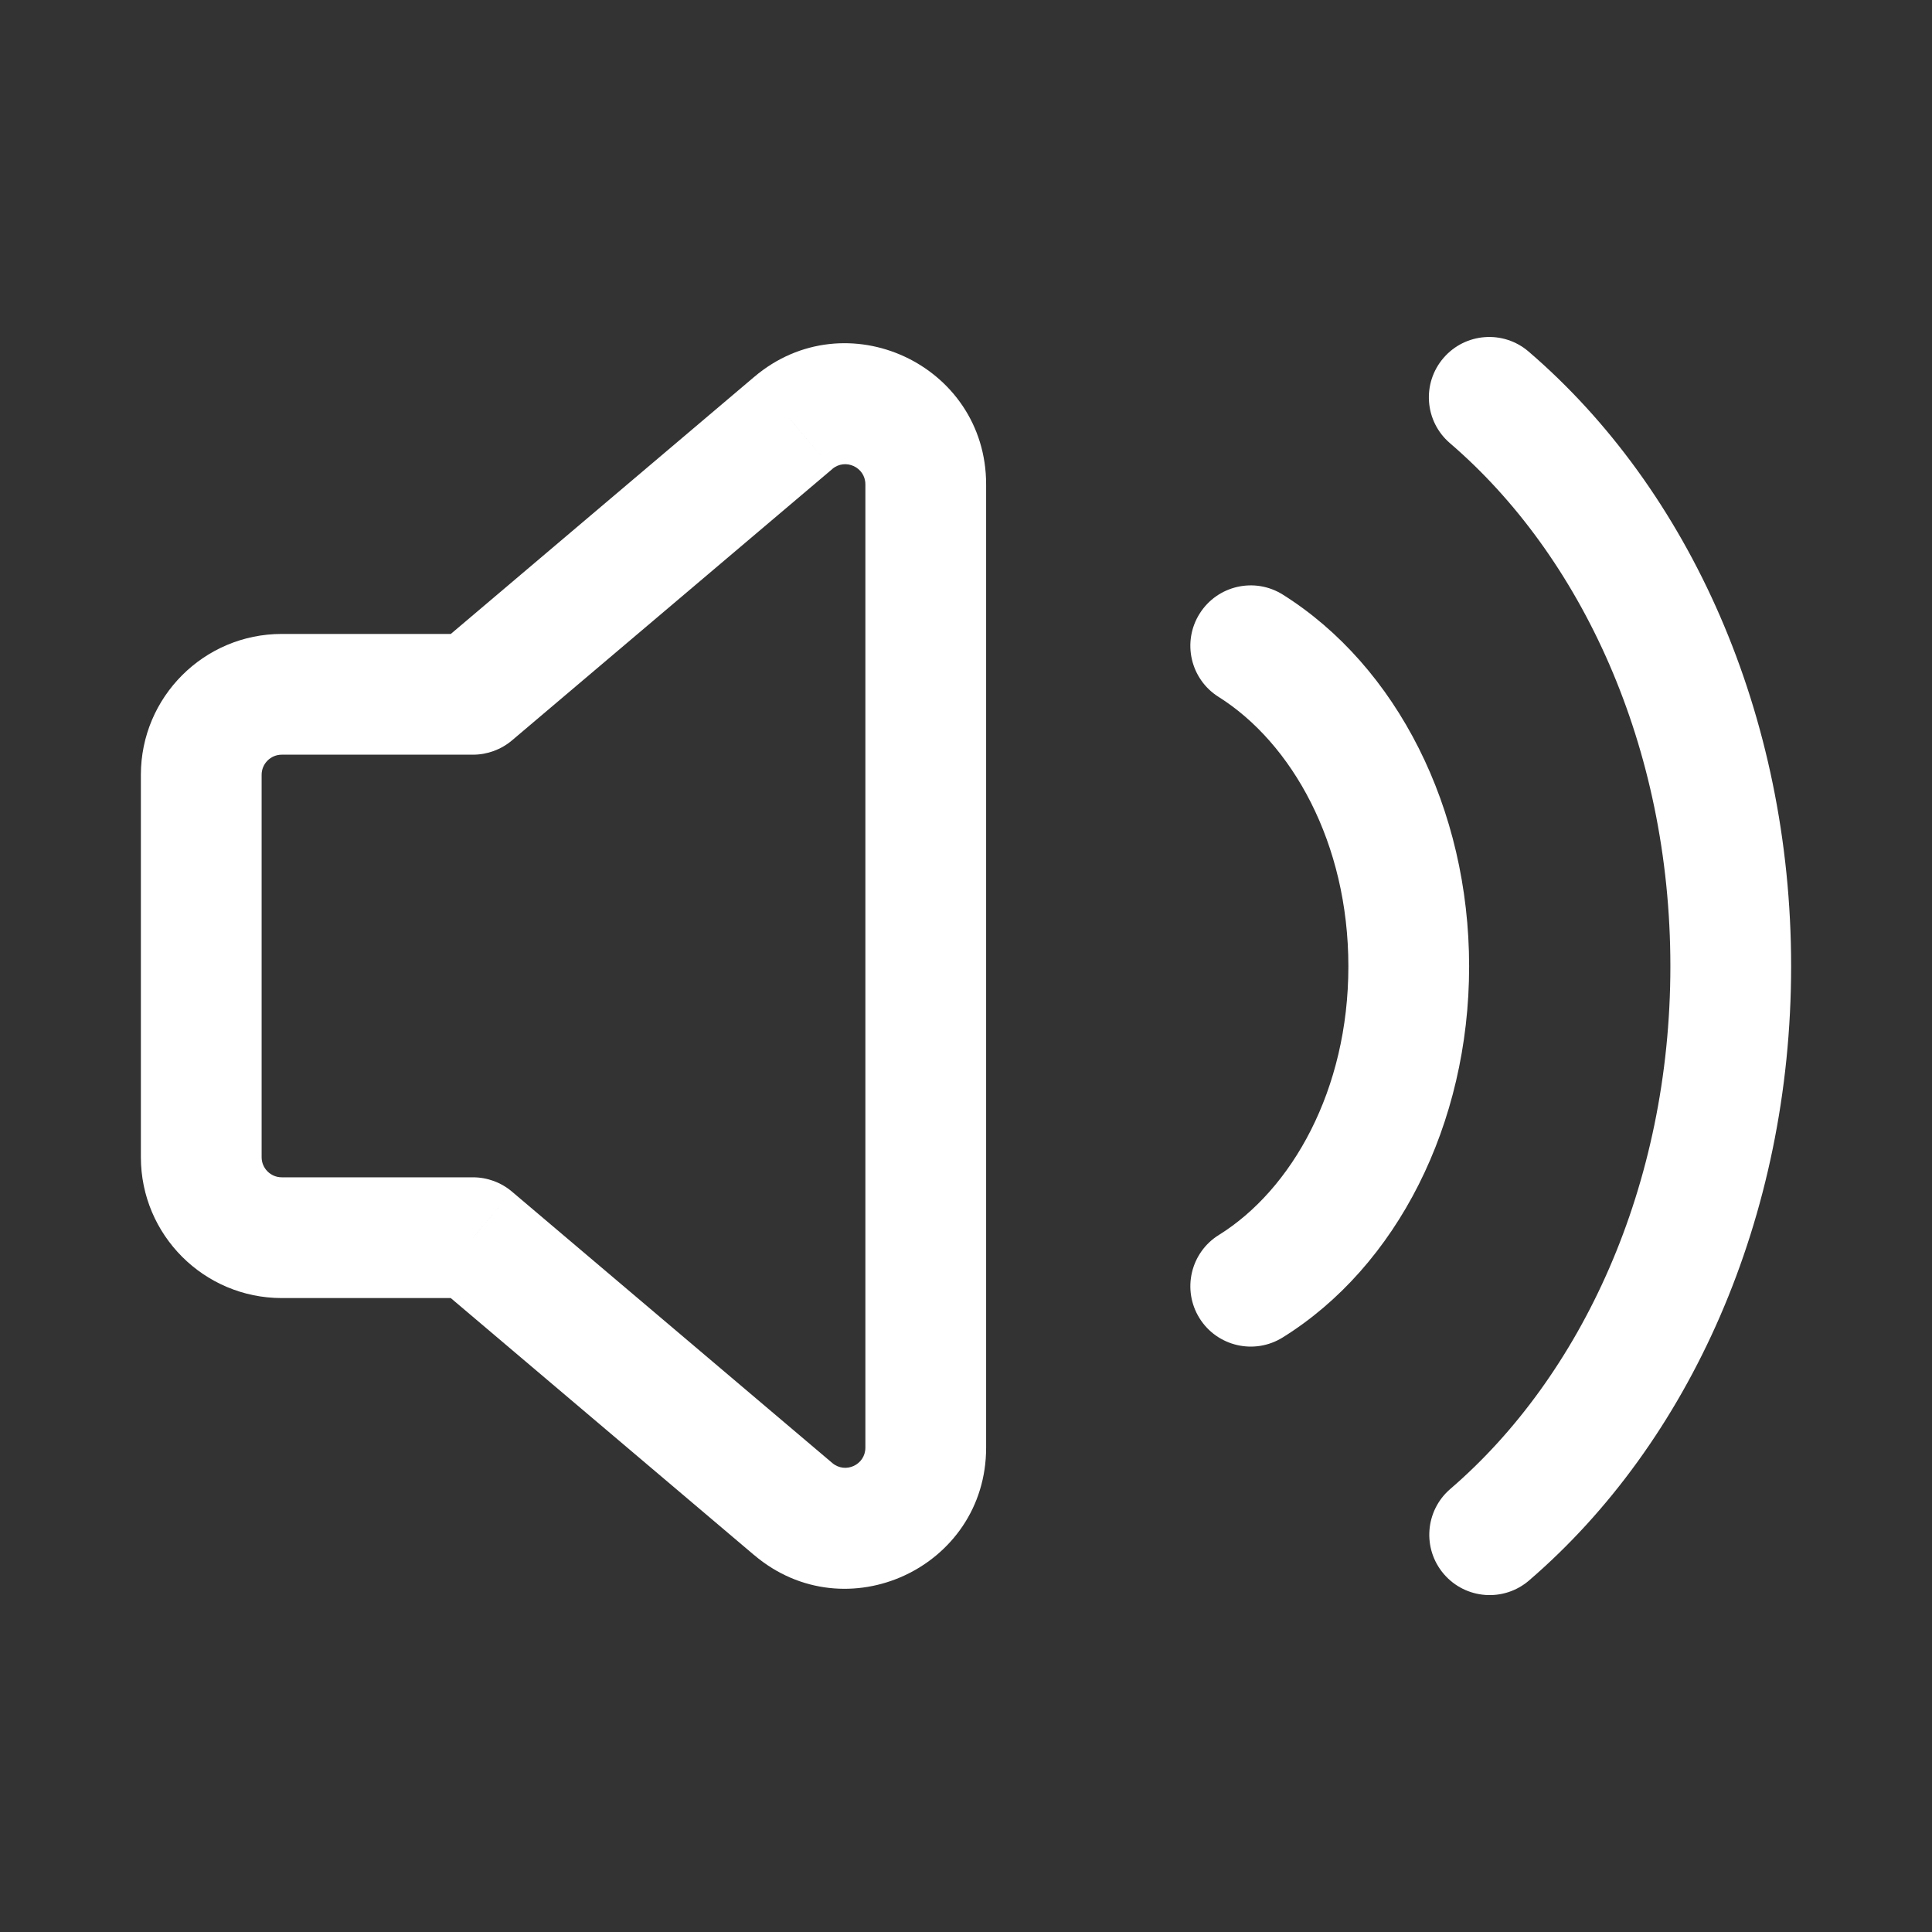 <svg width="48" height="48" viewBox="0 0 48 48" fill="none" xmlns="http://www.w3.org/2000/svg" xmlns:xlink="http://www.w3.org/1999/xlink">
<rect x="0" y="0" width="48" height="48" fill="#333333" stroke="none"/>
<path d="M11.75,17.25L11.75,18.75C12.105,18.75 12.449,18.624 12.72,18.395L11.75,17.25ZM11.75,30.75L12.72,29.606C12.449,29.376 12.105,29.25 11.75,29.25L11.75,30.75ZM19.708,37.492L20.678,36.348L20.678,36.348L19.708,37.492ZM19.708,10.508L20.678,11.653L20.679,11.651L19.708,10.508ZM11.75,15.75L7,15.75L7,18.75L11.75,18.75L11.75,15.75ZM7,15.75C5.068,15.75 3.5,17.318 3.5,19.25L6.5,19.25C6.5,18.974 6.724,18.75 7,18.75L7,15.75ZM3.5,19.25L3.5,28.75L6.5,28.75L6.5,19.25L3.5,19.25ZM3.5,28.75C3.5,30.682 5.068,32.25 7,32.25L7,29.25C6.724,29.25 6.5,29.026 6.5,28.75L3.5,28.75ZM7,32.25L11.75,32.25L11.75,29.25L7,29.25L7,32.25ZM10.78,31.895L18.738,38.637L20.678,36.348L12.72,29.606L10.78,31.895ZM18.738,38.636C21.014,40.565 24.5,38.946 24.5,35.966L21.5,35.966C21.5,36.394 21.002,36.623 20.678,36.348L18.738,38.636ZM24.5,35.966L24.5,12.034L21.5,12.034L21.5,35.966L24.5,35.966ZM24.5,12.034C24.5,9.055 21.012,7.434 18.737,9.365L20.679,11.651C21,11.379 21.5,11.606 21.5,12.034L24.5,12.034ZM18.738,9.364L10.78,16.106L12.72,18.395L20.678,11.653L18.738,9.364Z" fill="#FFFFFF"/>
<path d="M30.283,30.682C29.579,31.119 29.363,32.044 29.8,32.748C30.237,33.451 31.162,33.667 31.866,33.23L30.283,30.682ZM31.873,14.774C31.172,14.333 30.246,14.544 29.805,15.245C29.363,15.946 29.574,16.873 30.275,17.314L31.873,14.774ZM31.866,33.23C34.705,31.466 36.5,27.932 36.5,24.01L33.5,24.01C33.5,27.084 32.091,29.558 30.283,30.682L31.866,33.23ZM36.5,24.01C36.5,20.086 34.704,16.555 31.873,14.774L30.275,17.314C32.092,18.457 33.5,20.938 33.5,24.01L36.5,24.01Z" fill="#FFFFFF"/>
<path d="M36.032,36.993C35.404,37.533 35.333,38.48 35.873,39.108C36.413,39.736 37.36,39.807 37.988,39.267L36.032,36.993ZM37.977,8.734C37.348,8.194 36.401,8.267 35.862,8.895C35.322,9.524 35.394,10.471 36.023,11.01L37.977,8.734ZM37.988,39.267C41.97,35.843 44.5,30.25 44.5,24.006L41.5,24.006C41.5,29.47 39.282,34.197 36.032,36.993L37.988,39.267ZM44.5,24.006C44.5,17.754 41.966,12.156 37.977,8.734L36.023,11.01C39.278,13.804 41.5,18.534 41.5,24.006L44.5,24.006Z" fill="#FFFFFF"/>
</svg>
